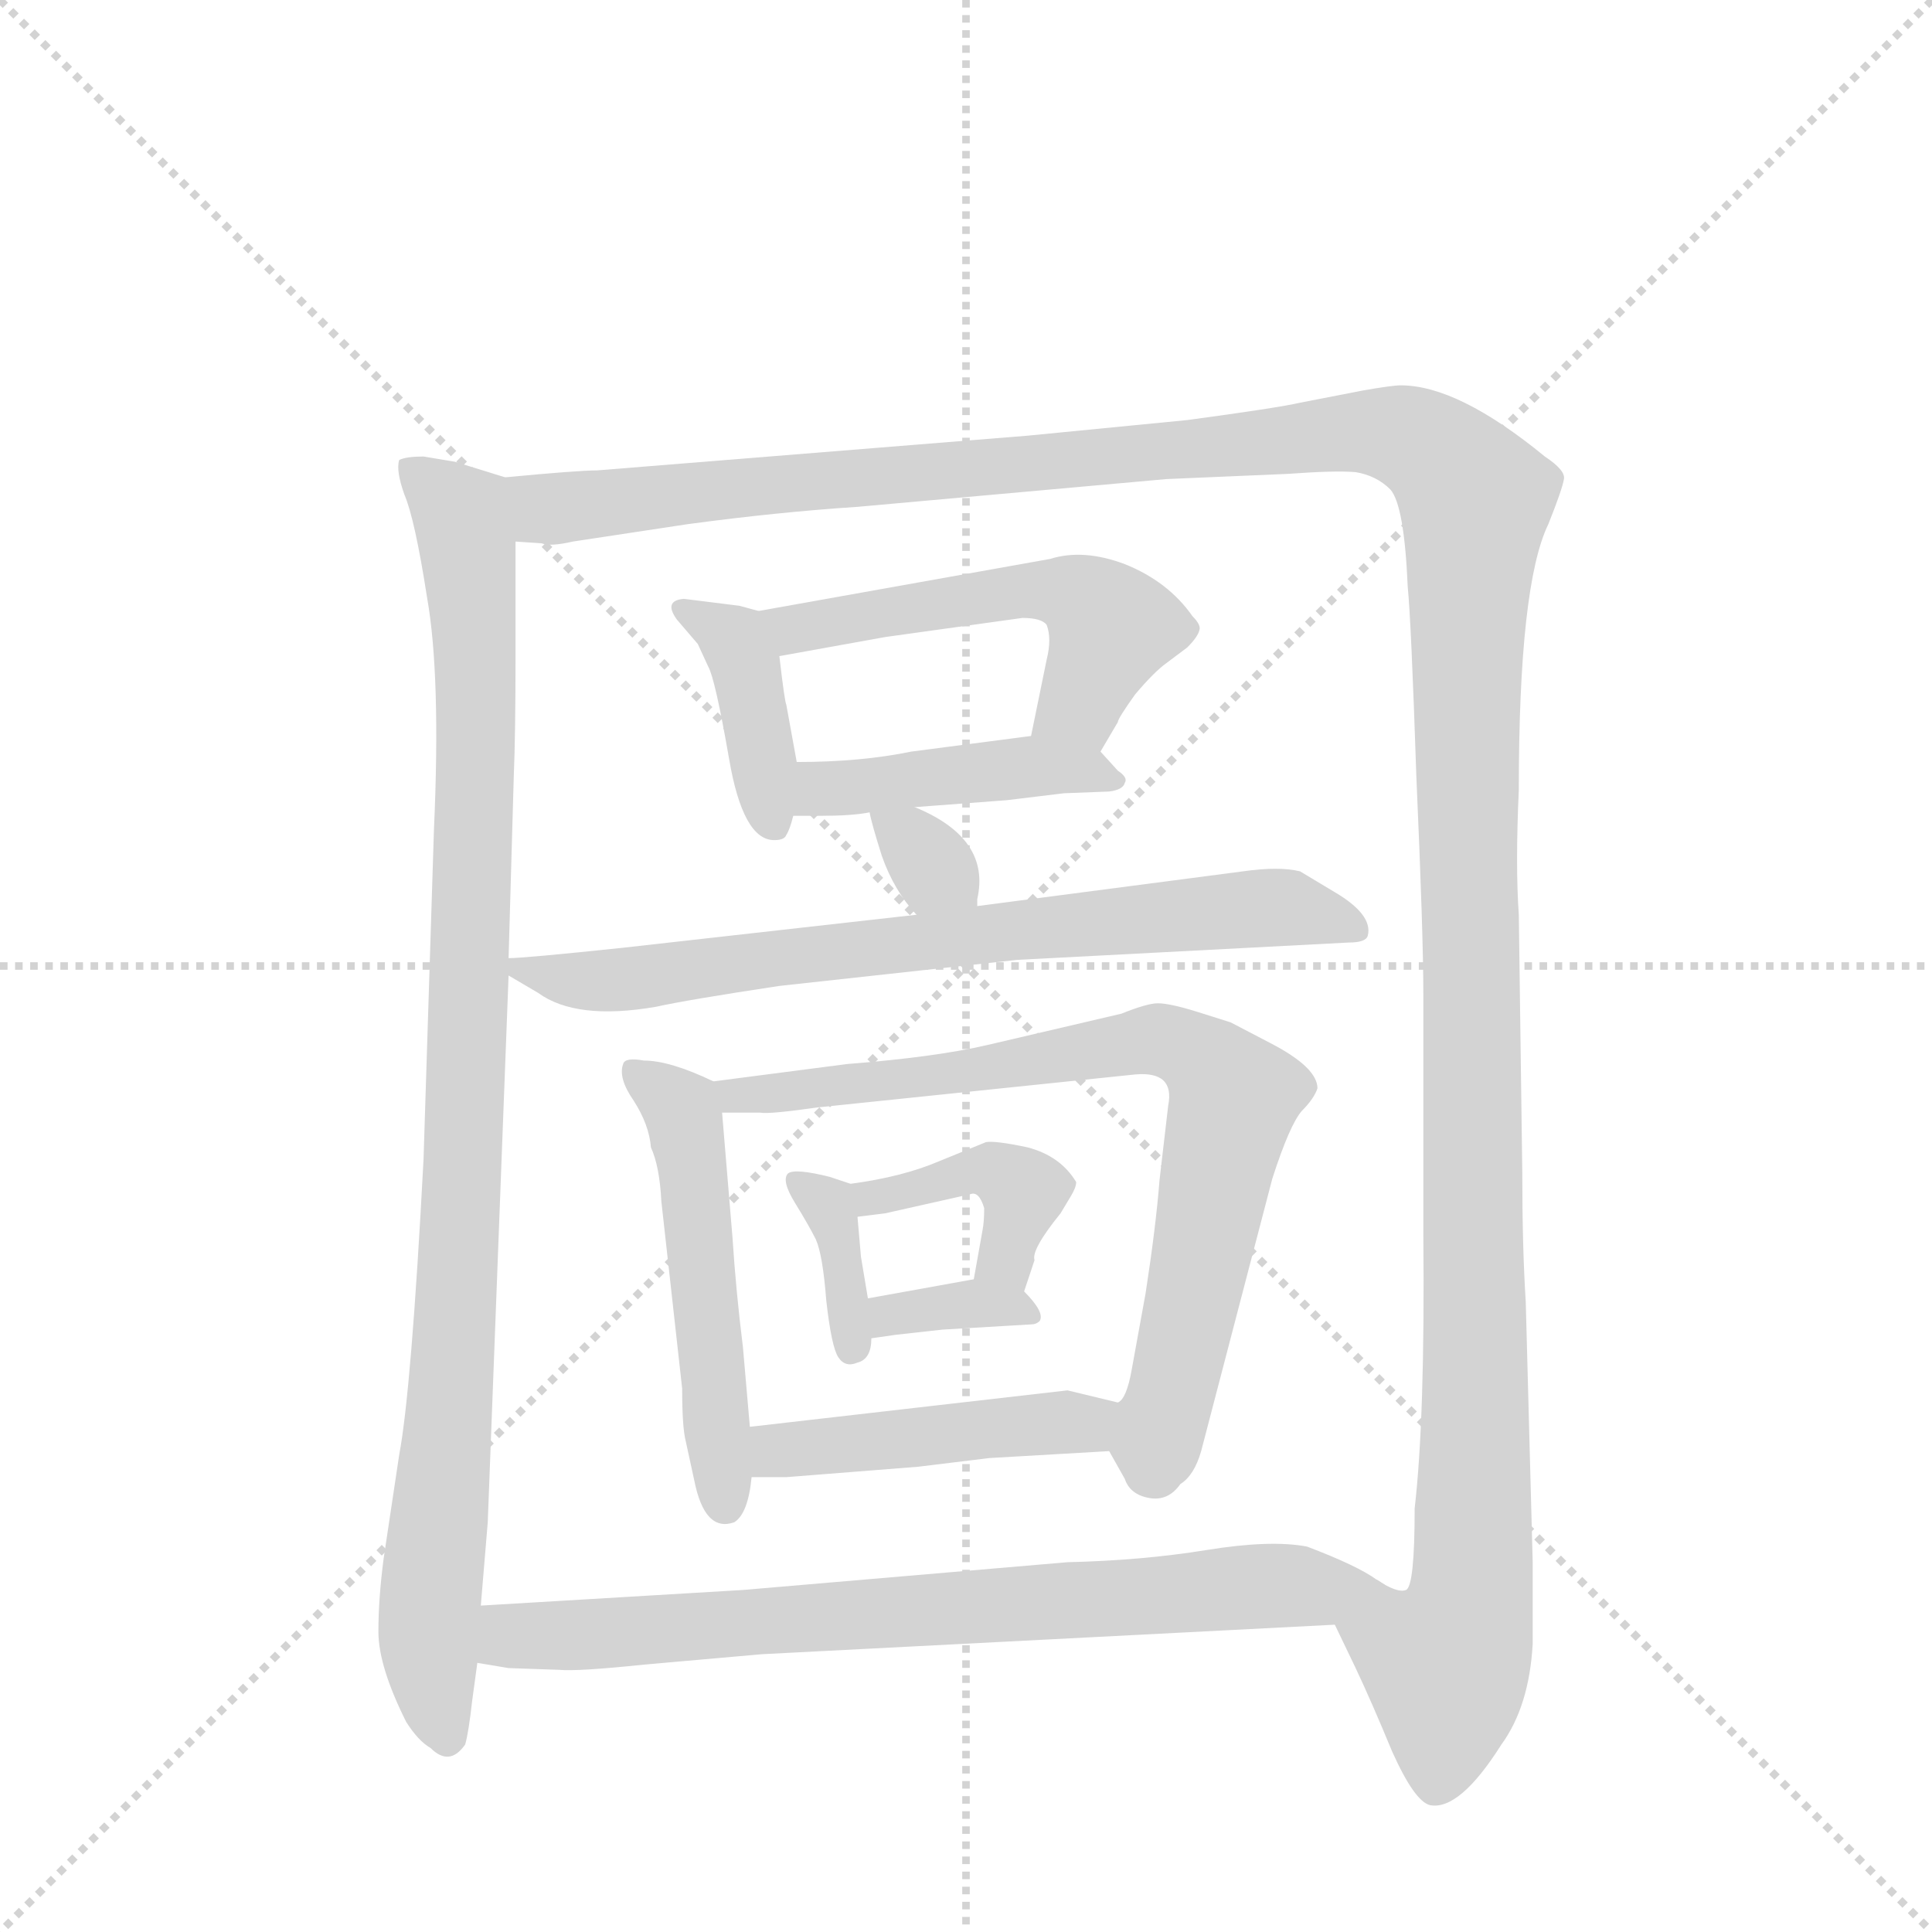<svg version="1.1" viewBox="0 0 1024 1024" xmlns="http://www.w3.org/2000/svg">
  <g stroke="lightgray" stroke-dasharray="1,1" stroke-width="1" transform="scale(4, 4)">
    <line x1="0" y1="0" x2="256" y2="256"></line>
    <line x1="256" y1="0" x2="0" y2="256"></line>
    <line x1="128" y1="0" x2="128" y2="256"></line>
    <line x1="0" y1="128" x2="256" y2="128"></line>
  </g>
  <g transform="scale(0.92, -0.92) translate(60, -900)">
    <style type="text/css">
      
        @keyframes keyframes0 {
          from {
            stroke: blue;
            stroke-dashoffset: 1001;
            stroke-width: 128;
          }
          77% {
            animation-timing-function: step-end;
            stroke: blue;
            stroke-dashoffset: 0;
            stroke-width: 128;
          }
          to {
            stroke: black;
            stroke-width: 1024;
          }
        }
        #make-me-a-hanzi-animation-0 {
          animation: keyframes0 1.065s both;
          animation-delay: 0s;
          animation-timing-function: linear;
        }
      
        @keyframes keyframes1 {
          from {
            stroke: blue;
            stroke-dashoffset: 1571;
            stroke-width: 128;
          }
          84% {
            animation-timing-function: step-end;
            stroke: blue;
            stroke-dashoffset: 0;
            stroke-width: 128;
          }
          to {
            stroke: black;
            stroke-width: 1024;
          }
        }
        #make-me-a-hanzi-animation-1 {
          animation: keyframes1 1.528s both;
          animation-delay: 1.065s;
          animation-timing-function: linear;
        }
      
        @keyframes keyframes2 {
          from {
            stroke: blue;
            stroke-dashoffset: 393;
            stroke-width: 128;
          }
          56% {
            animation-timing-function: step-end;
            stroke: blue;
            stroke-dashoffset: 0;
            stroke-width: 128;
          }
          to {
            stroke: black;
            stroke-width: 1024;
          }
        }
        #make-me-a-hanzi-animation-2 {
          animation: keyframes2 0.57s both;
          animation-delay: 2.593s;
          animation-timing-function: linear;
        }
      
        @keyframes keyframes3 {
          from {
            stroke: blue;
            stroke-dashoffset: 533;
            stroke-width: 128;
          }
          63% {
            animation-timing-function: step-end;
            stroke: blue;
            stroke-dashoffset: 0;
            stroke-width: 128;
          }
          to {
            stroke: black;
            stroke-width: 1024;
          }
        }
        #make-me-a-hanzi-animation-3 {
          animation: keyframes3 0.684s both;
          animation-delay: 3.163s;
          animation-timing-function: linear;
        }
      
        @keyframes keyframes4 {
          from {
            stroke: blue;
            stroke-dashoffset: 441;
            stroke-width: 128;
          }
          59% {
            animation-timing-function: step-end;
            stroke: blue;
            stroke-dashoffset: 0;
            stroke-width: 128;
          }
          to {
            stroke: black;
            stroke-width: 1024;
          }
        }
        #make-me-a-hanzi-animation-4 {
          animation: keyframes4 0.609s both;
          animation-delay: 3.847s;
          animation-timing-function: linear;
        }
      
        @keyframes keyframes5 {
          from {
            stroke: blue;
            stroke-dashoffset: 325;
            stroke-width: 128;
          }
          51% {
            animation-timing-function: step-end;
            stroke: blue;
            stroke-dashoffset: 0;
            stroke-width: 128;
          }
          to {
            stroke: black;
            stroke-width: 1024;
          }
        }
        #make-me-a-hanzi-animation-5 {
          animation: keyframes5 0.514s both;
          animation-delay: 4.456s;
          animation-timing-function: linear;
        }
      
        @keyframes keyframes6 {
          from {
            stroke: blue;
            stroke-dashoffset: 745;
            stroke-width: 128;
          }
          71% {
            animation-timing-function: step-end;
            stroke: blue;
            stroke-dashoffset: 0;
            stroke-width: 128;
          }
          to {
            stroke: black;
            stroke-width: 1024;
          }
        }
        #make-me-a-hanzi-animation-6 {
          animation: keyframes6 0.856s both;
          animation-delay: 4.97s;
          animation-timing-function: linear;
        }
      
        @keyframes keyframes7 {
          from {
            stroke: blue;
            stroke-dashoffset: 519;
            stroke-width: 128;
          }
          63% {
            animation-timing-function: step-end;
            stroke: blue;
            stroke-dashoffset: 0;
            stroke-width: 128;
          }
          to {
            stroke: black;
            stroke-width: 1024;
          }
        }
        #make-me-a-hanzi-animation-7 {
          animation: keyframes7 0.672s both;
          animation-delay: 5.826s;
          animation-timing-function: linear;
        }
      
        @keyframes keyframes8 {
          from {
            stroke: blue;
            stroke-dashoffset: 785;
            stroke-width: 128;
          }
          72% {
            animation-timing-function: step-end;
            stroke: blue;
            stroke-dashoffset: 0;
            stroke-width: 128;
          }
          to {
            stroke: black;
            stroke-width: 1024;
          }
        }
        #make-me-a-hanzi-animation-8 {
          animation: keyframes8 0.889s both;
          animation-delay: 6.499s;
          animation-timing-function: linear;
        }
      
        @keyframes keyframes9 {
          from {
            stroke: blue;
            stroke-dashoffset: 361;
            stroke-width: 128;
          }
          54% {
            animation-timing-function: step-end;
            stroke: blue;
            stroke-dashoffset: 0;
            stroke-width: 128;
          }
          to {
            stroke: black;
            stroke-width: 1024;
          }
        }
        #make-me-a-hanzi-animation-9 {
          animation: keyframes9 0.544s both;
          animation-delay: 7.388s;
          animation-timing-function: linear;
        }
      
        @keyframes keyframes10 {
          from {
            stroke: blue;
            stroke-dashoffset: 408;
            stroke-width: 128;
          }
          57% {
            animation-timing-function: step-end;
            stroke: blue;
            stroke-dashoffset: 0;
            stroke-width: 128;
          }
          to {
            stroke: black;
            stroke-width: 1024;
          }
        }
        #make-me-a-hanzi-animation-10 {
          animation: keyframes10 0.582s both;
          animation-delay: 7.931s;
          animation-timing-function: linear;
        }
      
        @keyframes keyframes11 {
          from {
            stroke: blue;
            stroke-dashoffset: 349;
            stroke-width: 128;
          }
          53% {
            animation-timing-function: step-end;
            stroke: blue;
            stroke-dashoffset: 0;
            stroke-width: 128;
          }
          to {
            stroke: black;
            stroke-width: 1024;
          }
        }
        #make-me-a-hanzi-animation-11 {
          animation: keyframes11 0.534s both;
          animation-delay: 8.513s;
          animation-timing-function: linear;
        }
      
        @keyframes keyframes12 {
          from {
            stroke: blue;
            stroke-dashoffset: 458;
            stroke-width: 128;
          }
          60% {
            animation-timing-function: step-end;
            stroke: blue;
            stroke-dashoffset: 0;
            stroke-width: 128;
          }
          to {
            stroke: black;
            stroke-width: 1024;
          }
        }
        #make-me-a-hanzi-animation-12 {
          animation: keyframes12 0.623s both;
          animation-delay: 9.047s;
          animation-timing-function: linear;
        }
      
        @keyframes keyframes13 {
          from {
            stroke: blue;
            stroke-dashoffset: 766;
            stroke-width: 128;
          }
          71% {
            animation-timing-function: step-end;
            stroke: blue;
            stroke-dashoffset: 0;
            stroke-width: 128;
          }
          to {
            stroke: black;
            stroke-width: 1024;
          }
        }
        #make-me-a-hanzi-animation-13 {
          animation: keyframes13 0.873s both;
          animation-delay: 9.67s;
          animation-timing-function: linear;
        }
      
    </style>
    
      <path d="M 231 625 L 202 634 L 184 637 Q 174 637 170 635 Q 168 629 173 615 Q 179 601 186 556 Q 194 511 190 422 L 184 232 Q 177 99 170 62 L 161 2 Q 158 -21 158 -40 Q 158 -60 174 -92 Q 181 -103 188 -107 Q 199 -118 208 -105 Q 210 -98 212 -80 L 215 -58 L 217 -25 L 221 23 L 233 338 L 233 348 L 236 453 Q 237 477 237 522 L 237 588 C 237 618 237 623 231 625 Z" fill="lightgray"></path>
    
      <path d="M 532 649 L 284 629 Q 273 629 231 625 C 201 622 207 587 237 588 L 252 587 Q 257 585 270 588 L 336 598 Q 388 605 434 608 L 612 624 L 682 627 Q 709 629 721 628 Q 733 626 741 618 Q 749 609 751 562 Q 753 542 756 452 Q 760 362 760 327 L 760 188 Q 761 83 755 31 Q 755 -14 750 -16 Q 745 -18 733 -10 C 709 -28 706 -30 709 -36 L 721 -61 Q 730 -80 742 -109 Q 755 -138 764 -140 Q 781 -143 805 -105 Q 821 -83 823 -47 L 823 0 L 819 150 Q 817 181 817 225 L 815 373 Q 813 401 815 445 Q 815 563 832 598 Q 840 618 841 624 Q 842 629 830 637 Q 780 678 747 678 Q 742 678 725 675 L 689 668 Q 676 665 624 658 L 532 649 Z" fill="lightgray"></path>
    
      <path d="M 399 461 L 393 494 Q 392 496 389 522 C 386 545 386 545 377 548 L 366 551 L 334 555 Q 322 554 330 543 L 342 529 L 348 516 Q 352 509 360 463 Q 368 416 386 416 Q 392 416 393 419 Q 395 422 397 430 L 399 461 Z" fill="lightgray"></path>
    
      <path d="M 389 522 L 450 533 L 529 544 Q 540 544 543 540 Q 546 532 543 520 L 534 476 C 528 447 559 441 574 467 L 584 484 Q 584 486 594 500 Q 605 513 612 518 L 624 527 Q 630 533 631 537 Q 632 540 627 545 Q 613 565 588 575 Q 564 584 545 578 L 377 548 C 347 543 359 517 389 522 Z" fill="lightgray"></path>
    
      <path d="M 534 476 L 465 467 Q 436 461 399 461 C 369 461 367 430 397 430 L 413 430 Q 431 430 441 432 L 467 435 L 520 439 L 553 443 L 579 444 Q 587 445 588 449 Q 590 452 584 456 L 574 467 C 562 480 562 480 534 476 Z" fill="lightgray"></path>
    
      <path d="M 441 432 Q 442 426 448 407 Q 455 387 468 373 C 488 351 503 348 503 378 L 503 382 Q 511 417 467 435 C 439 447 438 447 441 432 Z" fill="lightgray"></path>
    
      <path d="M 468 373 L 299 354 Q 242 348 233 348 C 218 347 218 347 233 338 L 250 328 Q 272 312 318 320 Q 336 324 389 332 L 526 347 L 717 357 Q 727 357 728 361 Q 731 373 709 386 L 689 398 Q 677 401 656 398 L 503 378 L 468 373 Z" fill="lightgray"></path>
    
      <path d="M 372 78 L 368 124 Q 364 156 362 187 L 356 259 C 355 275 355 275 351 277 Q 326 289 311 289 Q 300 291 299 287 Q 296 279 305 266 Q 314 252 315 239 Q 320 228 321 208 L 333 100 Q 333 78 335 70 L 340 47 Q 346 17 363 23 Q 371 28 373 49 L 372 78 Z" fill="lightgray"></path>
    
      <path d="M 356 259 L 378 259 Q 383 258 411 262 L 594 281 Q 617 283 613 263 L 608 220 Q 606 194 600 155 L 592 111 Q 589 94 584 92 C 575 72 575 72 579 64 L 588 48 Q 591 39 602 37 Q 613 35 620 45 Q 628 50 632 64 L 673 221 Q 683 252 690 260 Q 697 267 699 273 Q 699 285 672 299 L 649 311 L 630 317 Q 614 322 607 322 Q 601 322 586 316 L 509 298 Q 479 291 428 287 L 351 277 C 321 273 326 259 356 259 Z" fill="lightgray"></path>
    
      <path d="M 436 176 L 434 199 C 432 217 432 217 430 218 L 418 222 Q 398 227 394 224 Q 390 220 398 207 Q 406 194 410 186 Q 414 177 416 151 Q 419 124 423 118 Q 427 112 434 115 Q 442 117 442 129 L 440 152 L 436 176 Z" fill="lightgray"></path>
    
      <path d="M 434 199 L 450 201 L 499 212 Q 504 214 507 204 Q 507 196 506 191 L 501 163 C 496 133 521 128 530 156 L 536 174 Q 534 180 551 201 L 557 211 Q 560 216 560 219 Q 551 234 532 239 Q 513 243 508 242 L 481 231 Q 460 222 430 218 C 400 214 404 195 434 199 Z" fill="lightgray"></path>
    
      <path d="M 501 163 L 440 152 C 410 147 412 125 442 129 L 456 131 L 483 134 L 534 137 Q 537 137 539 139 Q 542 144 530 156 C 520 166 520 166 501 163 Z" fill="lightgray"></path>
    
      <path d="M 584 92 L 555 99 L 372 78 C 342 75 343 49 373 49 L 393 49 L 469 55 L 510 60 L 579 64 C 609 66 613 85 584 92 Z" fill="lightgray"></path>
    
      <path d="M 215 -58 L 233 -61 L 262 -62 Q 273 -63 311 -59 L 379 -53 L 709 -36 C 739 -34 759 -25 733 -10 Q 722 -2 693 9 Q 672 13 635 7 Q 598 1 555 0 L 368 -16 L 217 -25 C 187 -27 185 -53 215 -58 Z" fill="lightgray"></path>
    
    
      <clipPath id="make-me-a-hanzi-clip-0">
        <path d="M 231 625 L 202 634 L 184 637 Q 174 637 170 635 Q 168 629 173 615 Q 179 601 186 556 Q 194 511 190 422 L 184 232 Q 177 99 170 62 L 161 2 Q 158 -21 158 -40 Q 158 -60 174 -92 Q 181 -103 188 -107 Q 199 -118 208 -105 Q 210 -98 212 -80 L 215 -58 L 217 -25 L 221 23 L 233 338 L 233 348 L 236 453 Q 237 477 237 522 L 237 588 C 237 618 237 623 231 625 Z"></path>
      </clipPath>
      <path clip-path="url(#make-me-a-hanzi-clip-0)" d="M 178 631 L 206 602 L 214 513 L 206 205 L 187 -34 L 197 -101" fill="none" id="make-me-a-hanzi-animation-0" stroke-dasharray="873 1746" stroke-linecap="round"></path>
    
      <clipPath id="make-me-a-hanzi-clip-1">
        <path d="M 532 649 L 284 629 Q 273 629 231 625 C 201 622 207 587 237 588 L 252 587 Q 257 585 270 588 L 336 598 Q 388 605 434 608 L 612 624 L 682 627 Q 709 629 721 628 Q 733 626 741 618 Q 749 609 751 562 Q 753 542 756 452 Q 760 362 760 327 L 760 188 Q 761 83 755 31 Q 755 -14 750 -16 Q 745 -18 733 -10 C 709 -28 706 -30 709 -36 L 721 -61 Q 730 -80 742 -109 Q 755 -138 764 -140 Q 781 -143 805 -105 Q 821 -83 823 -47 L 823 0 L 819 150 Q 817 181 817 225 L 815 373 Q 813 401 815 445 Q 815 563 832 598 Q 840 618 841 624 Q 842 629 830 637 Q 780 678 747 678 Q 742 678 725 675 L 689 668 Q 676 665 624 658 L 532 649 Z"></path>
      </clipPath>
      <path clip-path="url(#make-me-a-hanzi-clip-1)" d="M 241 620 L 250 609 L 261 607 L 711 651 L 746 650 L 765 641 L 784 622 L 790 611 L 784 488 L 789 7 L 787 -24 L 773 -61 L 767 -128" fill="none" id="make-me-a-hanzi-animation-1" stroke-dasharray="1443 2886" stroke-linecap="round"></path>
    
      <clipPath id="make-me-a-hanzi-clip-2">
        <path d="M 399 461 L 393 494 Q 392 496 389 522 C 386 545 386 545 377 548 L 366 551 L 334 555 Q 322 554 330 543 L 342 529 L 348 516 Q 352 509 360 463 Q 368 416 386 416 Q 392 416 393 419 Q 395 422 397 430 L 399 461 Z"></path>
      </clipPath>
      <path clip-path="url(#make-me-a-hanzi-clip-2)" d="M 338 547 L 363 531 L 372 510 L 385 427" fill="none" id="make-me-a-hanzi-animation-2" stroke-dasharray="265 530" stroke-linecap="round"></path>
    
      <clipPath id="make-me-a-hanzi-clip-3">
        <path d="M 389 522 L 450 533 L 529 544 Q 540 544 543 540 Q 546 532 543 520 L 534 476 C 528 447 559 441 574 467 L 584 484 Q 584 486 594 500 Q 605 513 612 518 L 624 527 Q 630 533 631 537 Q 632 540 627 545 Q 613 565 588 575 Q 564 584 545 578 L 377 548 C 347 543 359 517 389 522 Z"></path>
      </clipPath>
      <path clip-path="url(#make-me-a-hanzi-clip-3)" d="M 386 544 L 397 537 L 525 560 L 564 555 L 580 539 L 562 494 L 542 482" fill="none" id="make-me-a-hanzi-animation-3" stroke-dasharray="405 810" stroke-linecap="round"></path>
    
      <clipPath id="make-me-a-hanzi-clip-4">
        <path d="M 534 476 L 465 467 Q 436 461 399 461 C 369 461 367 430 397 430 L 413 430 Q 431 430 441 432 L 467 435 L 520 439 L 553 443 L 579 444 Q 587 445 588 449 Q 590 452 584 456 L 574 467 C 562 480 562 480 534 476 Z"></path>
      </clipPath>
      <path clip-path="url(#make-me-a-hanzi-clip-4)" d="M 401 438 L 414 446 L 529 458 L 565 457 L 582 450" fill="none" id="make-me-a-hanzi-animation-4" stroke-dasharray="313 626" stroke-linecap="round"></path>
    
      <clipPath id="make-me-a-hanzi-clip-5">
        <path d="M 441 432 Q 442 426 448 407 Q 455 387 468 373 C 488 351 503 348 503 378 L 503 382 Q 511 417 467 435 C 439 447 438 447 441 432 Z"></path>
      </clipPath>
      <path clip-path="url(#make-me-a-hanzi-clip-5)" d="M 448 429 L 497 380" fill="none" id="make-me-a-hanzi-animation-5" stroke-dasharray="197 394" stroke-linecap="round"></path>
    
      <clipPath id="make-me-a-hanzi-clip-6">
        <path d="M 468 373 L 299 354 Q 242 348 233 348 C 218 347 218 347 233 338 L 250 328 Q 272 312 318 320 Q 336 324 389 332 L 526 347 L 717 357 Q 727 357 728 361 Q 731 373 709 386 L 689 398 Q 677 401 656 398 L 503 378 L 468 373 Z"></path>
      </clipPath>
      <path clip-path="url(#make-me-a-hanzi-clip-6)" d="M 236 343 L 280 334 L 307 336 L 385 349 L 665 377 L 720 365" fill="none" id="make-me-a-hanzi-animation-6" stroke-dasharray="617 1234" stroke-linecap="round"></path>
    
      <clipPath id="make-me-a-hanzi-clip-7">
        <path d="M 372 78 L 368 124 Q 364 156 362 187 L 356 259 C 355 275 355 275 351 277 Q 326 289 311 289 Q 300 291 299 287 Q 296 279 305 266 Q 314 252 315 239 Q 320 228 321 208 L 333 100 Q 333 78 335 70 L 340 47 Q 346 17 363 23 Q 371 28 373 49 L 372 78 Z"></path>
      </clipPath>
      <path clip-path="url(#make-me-a-hanzi-clip-7)" d="M 306 282 L 334 258 L 358 33" fill="none" id="make-me-a-hanzi-animation-7" stroke-dasharray="391 782" stroke-linecap="round"></path>
    
      <clipPath id="make-me-a-hanzi-clip-8">
        <path d="M 356 259 L 378 259 Q 383 258 411 262 L 594 281 Q 617 283 613 263 L 608 220 Q 606 194 600 155 L 592 111 Q 589 94 584 92 C 575 72 575 72 579 64 L 588 48 Q 591 39 602 37 Q 613 35 620 45 Q 628 50 632 64 L 673 221 Q 683 252 690 260 Q 697 267 699 273 Q 699 285 672 299 L 649 311 L 630 317 Q 614 322 607 322 Q 601 322 586 316 L 509 298 Q 479 291 428 287 L 351 277 C 321 273 326 259 356 259 Z"></path>
      </clipPath>
      <path clip-path="url(#make-me-a-hanzi-clip-8)" d="M 359 274 L 364 269 L 402 271 L 599 300 L 618 299 L 636 287 L 651 268 L 604 53" fill="none" id="make-me-a-hanzi-animation-8" stroke-dasharray="657 1314" stroke-linecap="round"></path>
    
      <clipPath id="make-me-a-hanzi-clip-9">
        <path d="M 436 176 L 434 199 C 432 217 432 217 430 218 L 418 222 Q 398 227 394 224 Q 390 220 398 207 Q 406 194 410 186 Q 414 177 416 151 Q 419 124 423 118 Q 427 112 434 115 Q 442 117 442 129 L 440 152 L 436 176 Z"></path>
      </clipPath>
      <path clip-path="url(#make-me-a-hanzi-clip-9)" d="M 399 220 L 419 201 L 431 125" fill="none" id="make-me-a-hanzi-animation-9" stroke-dasharray="233 466" stroke-linecap="round"></path>
    
      <clipPath id="make-me-a-hanzi-clip-10">
        <path d="M 434 199 L 450 201 L 499 212 Q 504 214 507 204 Q 507 196 506 191 L 501 163 C 496 133 521 128 530 156 L 536 174 Q 534 180 551 201 L 557 211 Q 560 216 560 219 Q 551 234 532 239 Q 513 243 508 242 L 481 231 Q 460 222 430 218 C 400 214 404 195 434 199 Z"></path>
      </clipPath>
      <path clip-path="url(#make-me-a-hanzi-clip-10)" d="M 437 205 L 507 226 L 521 221 L 530 214 L 520 181 L 524 163" fill="none" id="make-me-a-hanzi-animation-10" stroke-dasharray="280 560" stroke-linecap="round"></path>
    
      <clipPath id="make-me-a-hanzi-clip-11">
        <path d="M 501 163 L 440 152 C 410 147 412 125 442 129 L 456 131 L 483 134 L 534 137 Q 537 137 539 139 Q 542 144 530 156 C 520 166 520 166 501 163 Z"></path>
      </clipPath>
      <path clip-path="url(#make-me-a-hanzi-clip-11)" d="M 448 135 L 453 143 L 480 148 L 520 148 L 535 142" fill="none" id="make-me-a-hanzi-animation-11" stroke-dasharray="221 442" stroke-linecap="round"></path>
    
      <clipPath id="make-me-a-hanzi-clip-12">
        <path d="M 584 92 L 555 99 L 372 78 C 342 75 343 49 373 49 L 393 49 L 469 55 L 510 60 L 579 64 C 609 66 613 85 584 92 Z"></path>
      </clipPath>
      <path clip-path="url(#make-me-a-hanzi-clip-12)" d="M 378 56 L 397 66 L 565 80 L 575 86" fill="none" id="make-me-a-hanzi-animation-12" stroke-dasharray="330 660" stroke-linecap="round"></path>
    
      <clipPath id="make-me-a-hanzi-clip-13">
        <path d="M 215 -58 L 233 -61 L 262 -62 Q 273 -63 311 -59 L 379 -53 L 709 -36 C 739 -34 759 -25 733 -10 Q 722 -2 693 9 Q 672 13 635 7 Q 598 1 555 0 L 368 -16 L 217 -25 C 187 -27 185 -53 215 -58 Z"></path>
      </clipPath>
      <path clip-path="url(#make-me-a-hanzi-clip-13)" d="M 220 -53 L 241 -42 L 726 -11" fill="none" id="make-me-a-hanzi-animation-13" stroke-dasharray="638 1276" stroke-linecap="round"></path>
    
  </g>
</svg>